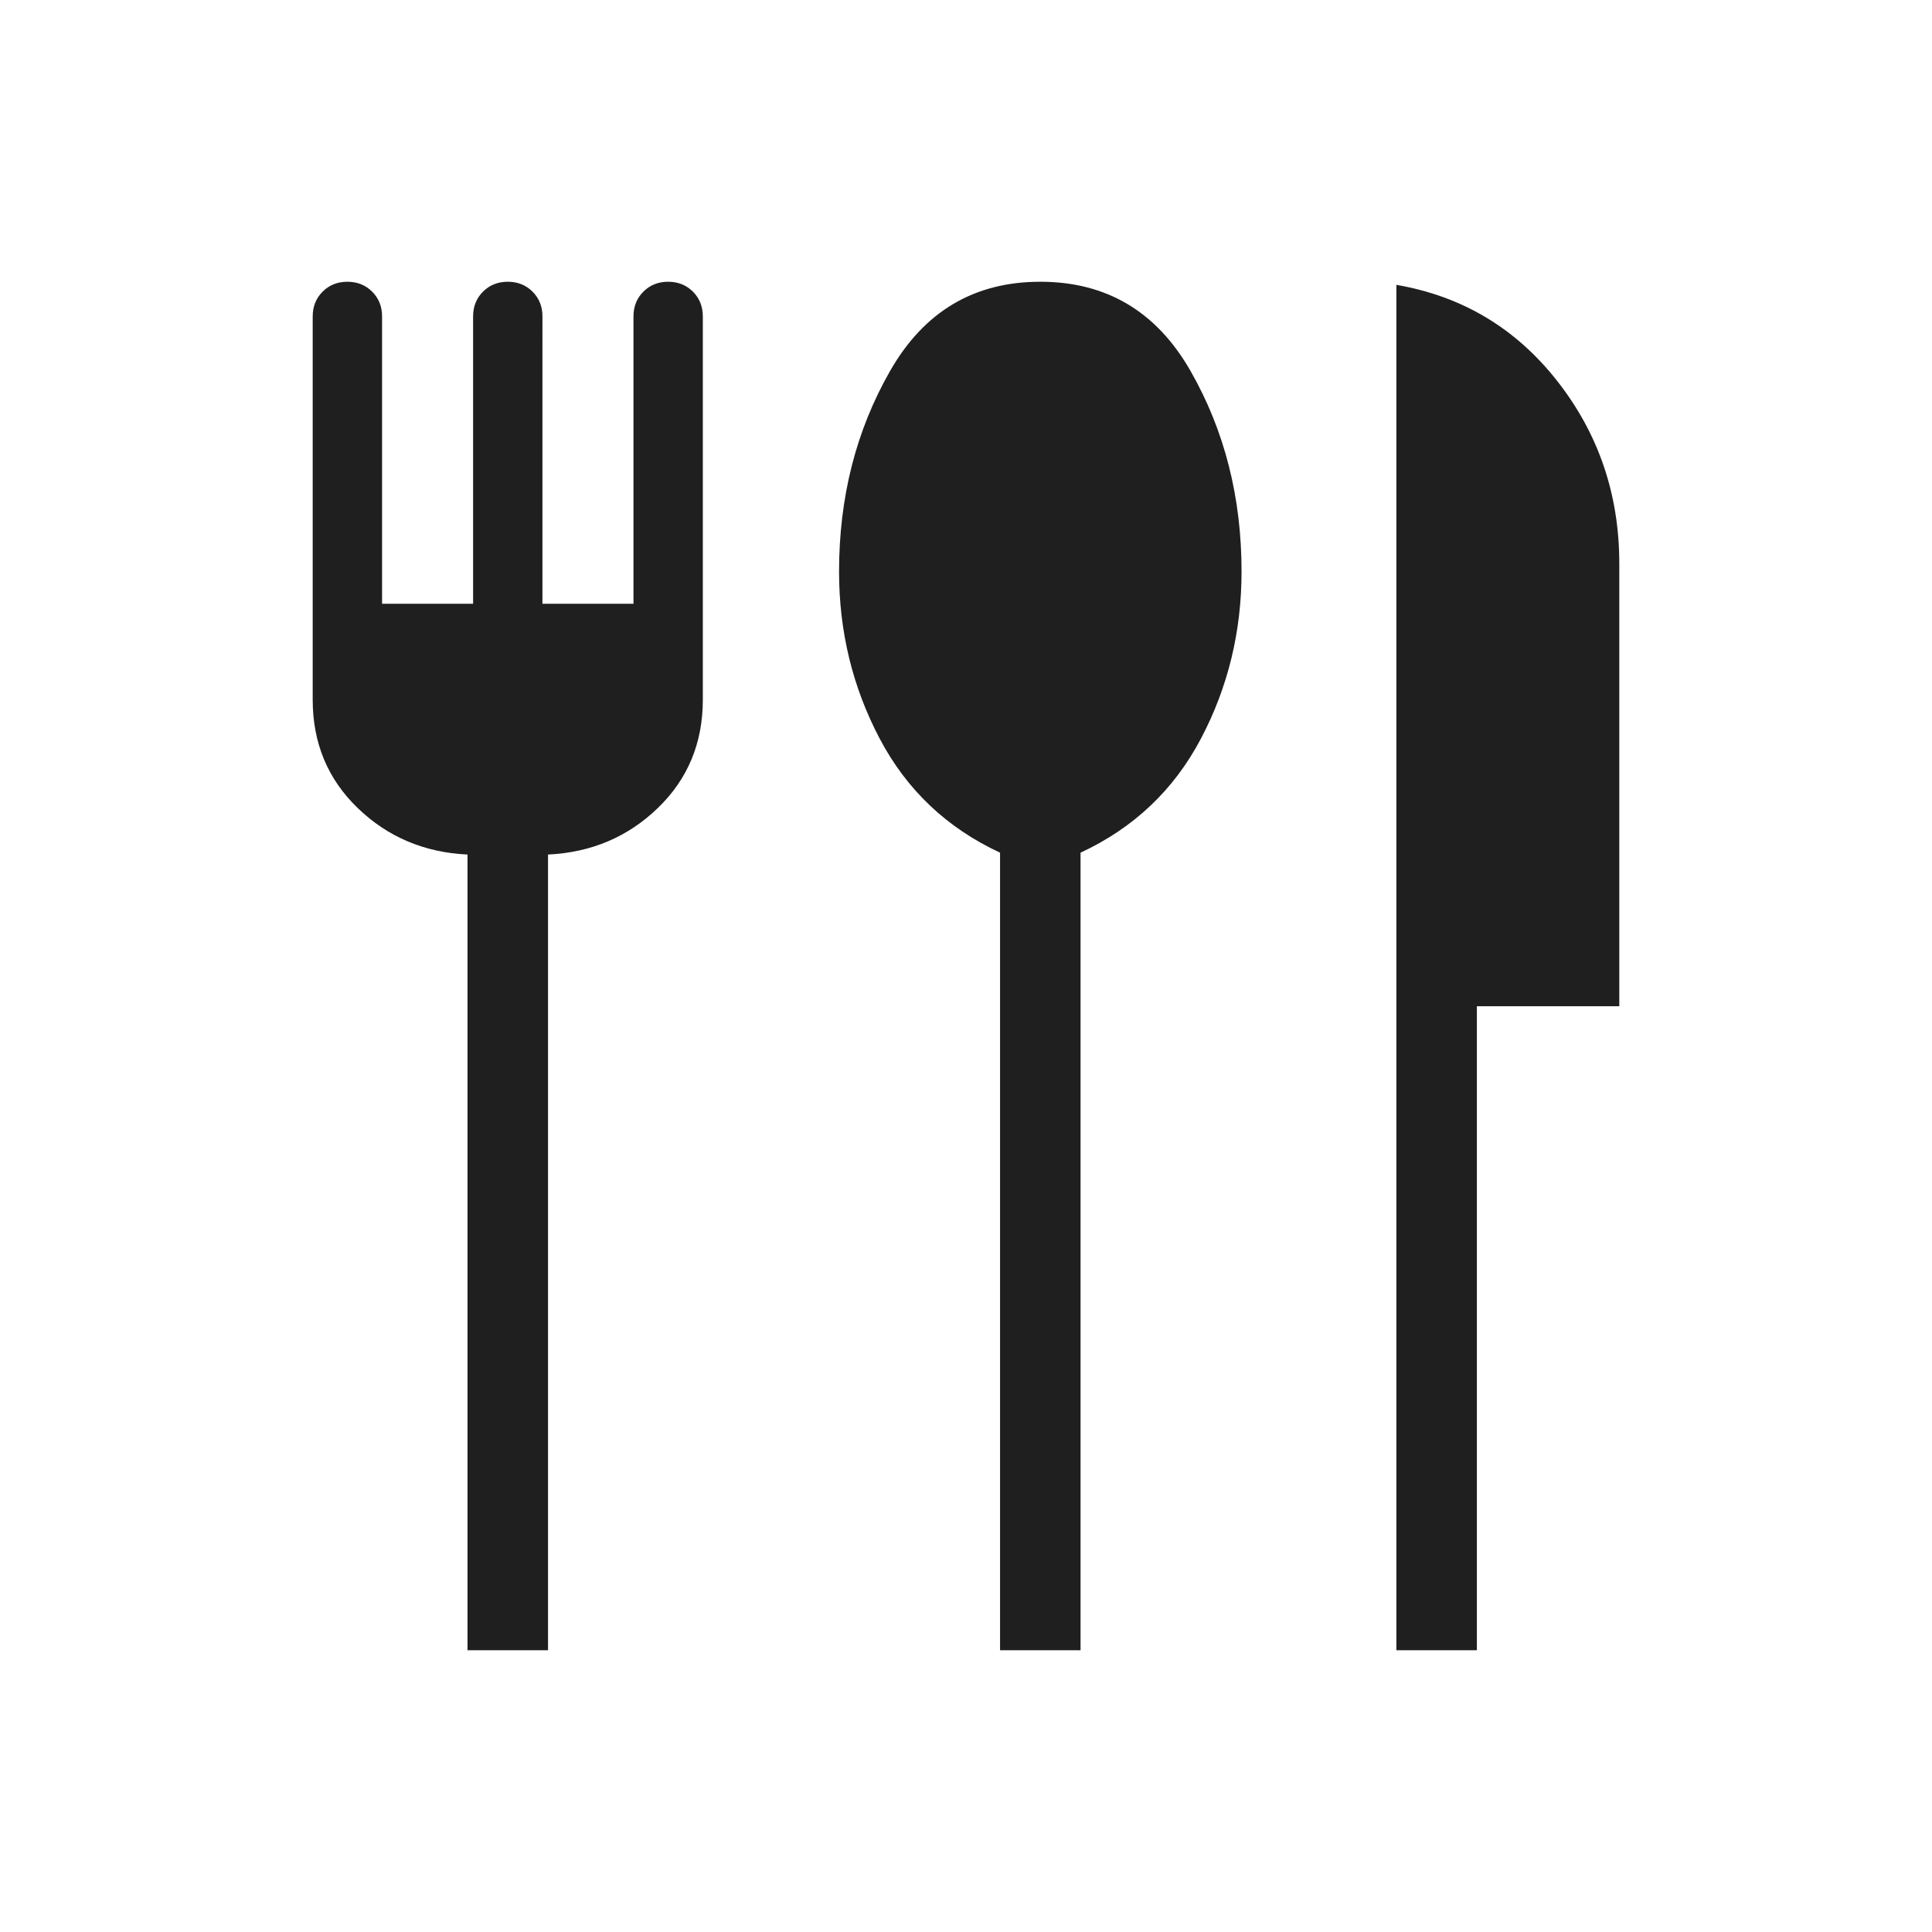 <svg xmlns="http://www.w3.org/2000/svg" height="24px" viewBox="0 -960 960 960" width="24px" fill="#1f1f1f">
    <path d="M232.31-140v-395.38q-32.23-1.54-54.58-23.12-22.35-21.58-22.35-53.81v-190.46q0-7.38 4.93-12.31 4.92-4.92 12.31-4.92 7.38 0 12.3 4.92 4.93 4.93 4.93 12.31V-660h45.23v-142.77q0-7.38 4.92-12.31 4.92-4.92 12.31-4.92 7.38 0 12.31 4.92 4.92 4.93 4.92 12.31V-660h45.23v-142.77q0-7.38 4.92-12.31Q324.62-820 332-820q7.38 0 12.31 4.92 4.92 4.93 4.92 12.31v190.46q0 32.23-22.35 53.81-22.34 21.58-54.57 23.12V-140h-40Zm264.61 0v-396.31q-39.69-18.46-59.84-56.73-20.16-38.27-20.16-82.96 0-55.32 25.35-99.66Q467.62-820 516.92-820q49.31 0 74.66 44.34 25.34 44.34 25.34 99.66 0 44.69-20.15 82.96-20.15 38.27-59.85 56.73V-140h-40Zm196.93 0v-678.46q49.07 8.46 79.92 47.77T804.62-680v220h-70.77v320h-40Z"/>
</svg>